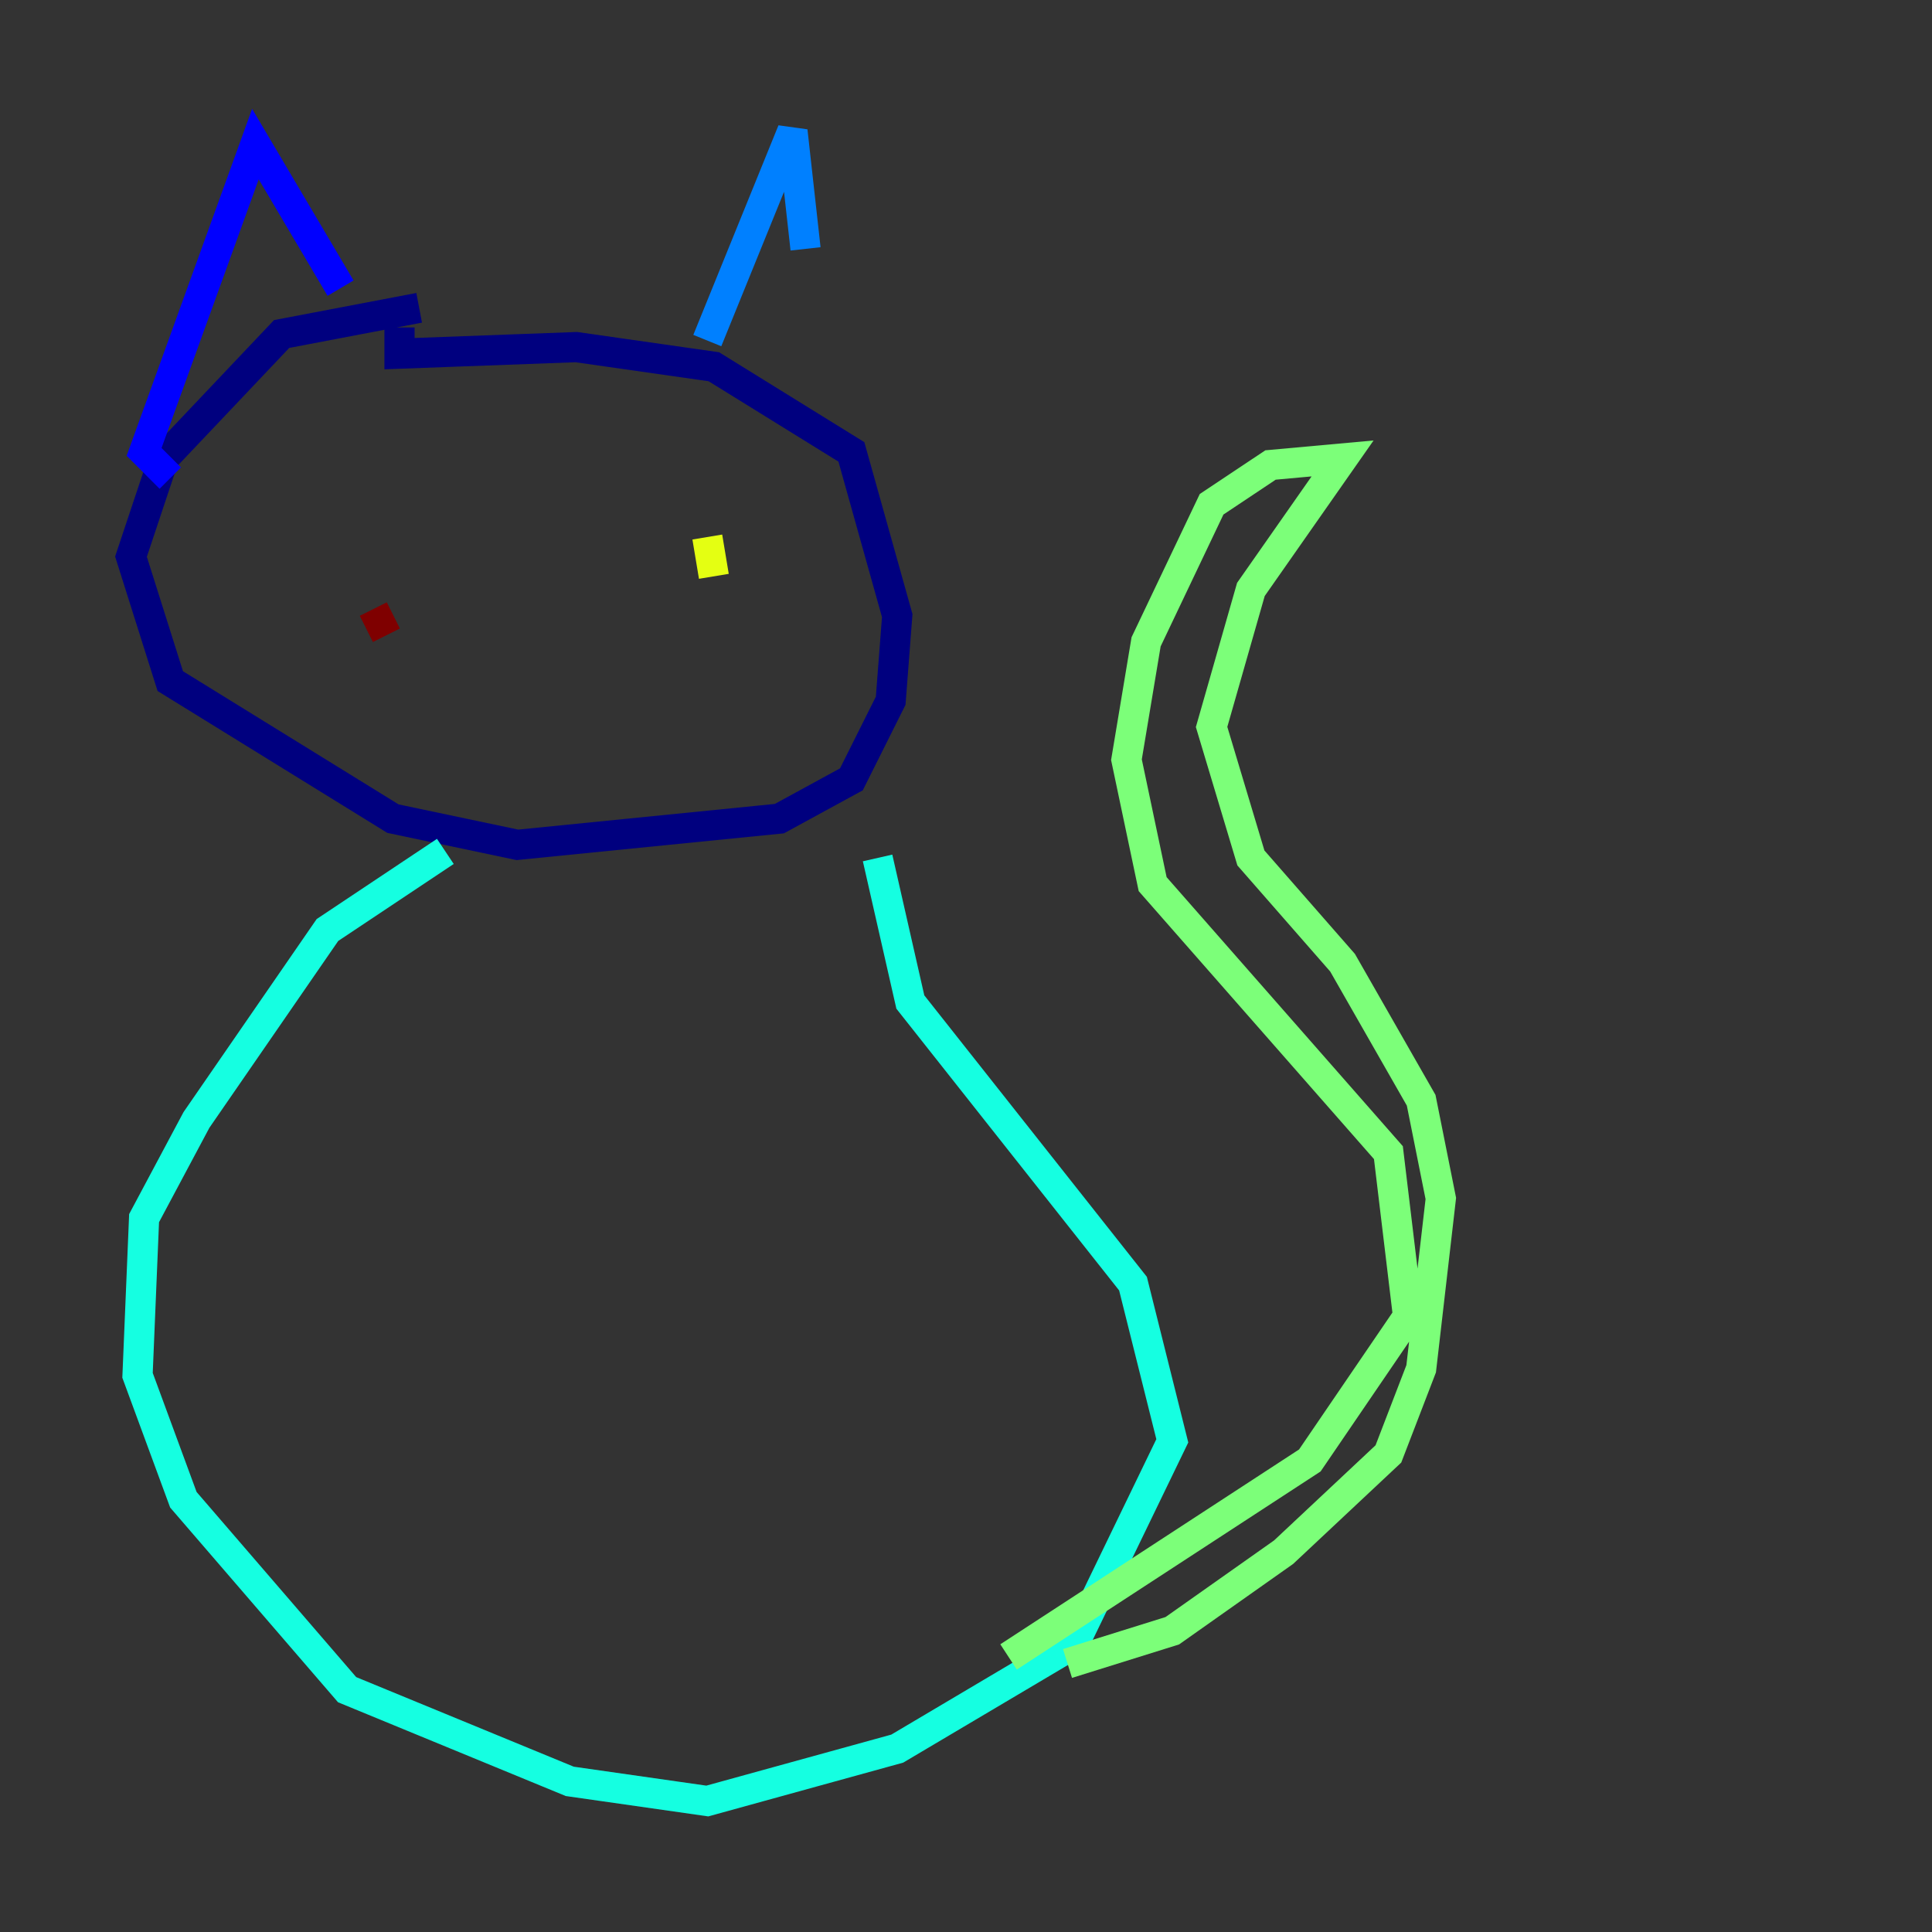 <?xml version="1.0" encoding="utf-8" ?>
<svg baseProfile="tiny" height="128" version="1.2" viewBox="0,0,128,128" width="128" xmlns="http://www.w3.org/2000/svg" xmlns:ev="http://www.w3.org/2001/xml-events" xmlns:xlink="http://www.w3.org/1999/xlink"><rect x="0" y="0" width="128" height="128" fill="#333333" stroke="none"/><defs /><polyline fill="none" points="27.77,20.393 18.658,22.129 10.848,30.373 8.678,36.881 11.281,45.125 26.034,54.237 34.278,55.973 51.634,54.237 56.407,51.634 59.01,46.427 59.444,40.786 56.407,29.939 47.295,24.298 38.183,22.997 26.468,23.43 26.468,21.695" stroke="#00007f" stroke-width="2" /><polyline fill="none" points="11.281,31.675 9.546,29.939 16.922,9.546 22.563,19.091" stroke="#0000ff" stroke-width="2" /><polyline fill="none" points="46.861,22.563 52.502,8.678 53.37,16.488" stroke="#0080ff" stroke-width="2" /><polyline fill="none" points="58.142,56.841 60.312,66.386 75.064,85.044 77.668,95.458 71.159,108.909 59.444,115.851 46.861,119.322 37.749,118.02 22.997,111.946 12.149,99.363 9.112,91.119 9.546,80.705 13.017,74.197 21.695,61.614 29.505,56.407" stroke="#15ffe1" stroke-width="2" /><polyline fill="none" points="66.82,109.776 86.78,96.759 93.288,87.214 91.986,76.366 76.366,58.576 74.63,50.332 75.932,42.522 80.271,33.41 84.176,30.807 88.949,30.373 82.875,39.051 80.271,48.163 82.875,56.841 88.949,63.783 94.156,72.895 95.458,79.403 94.156,90.685 91.986,96.325 85.044,102.834 77.668,108.041 70.725,110.21" stroke="#7cff79" stroke-width="2" /><polyline fill="none" points="46.861,35.58 47.295,38.183" stroke="#e4ff12" stroke-width="2" /><polyline fill="none" points="30.373,37.315 30.373,37.315" stroke="#ff9400" stroke-width="2" /><polyline fill="none" points="26.034,39.919 26.034,39.919" stroke="#ff1d00" stroke-width="2" /><polyline fill="none" points="24.732,40.352 25.6,42.088" stroke="#7f0000" stroke-width="2" /></svg>